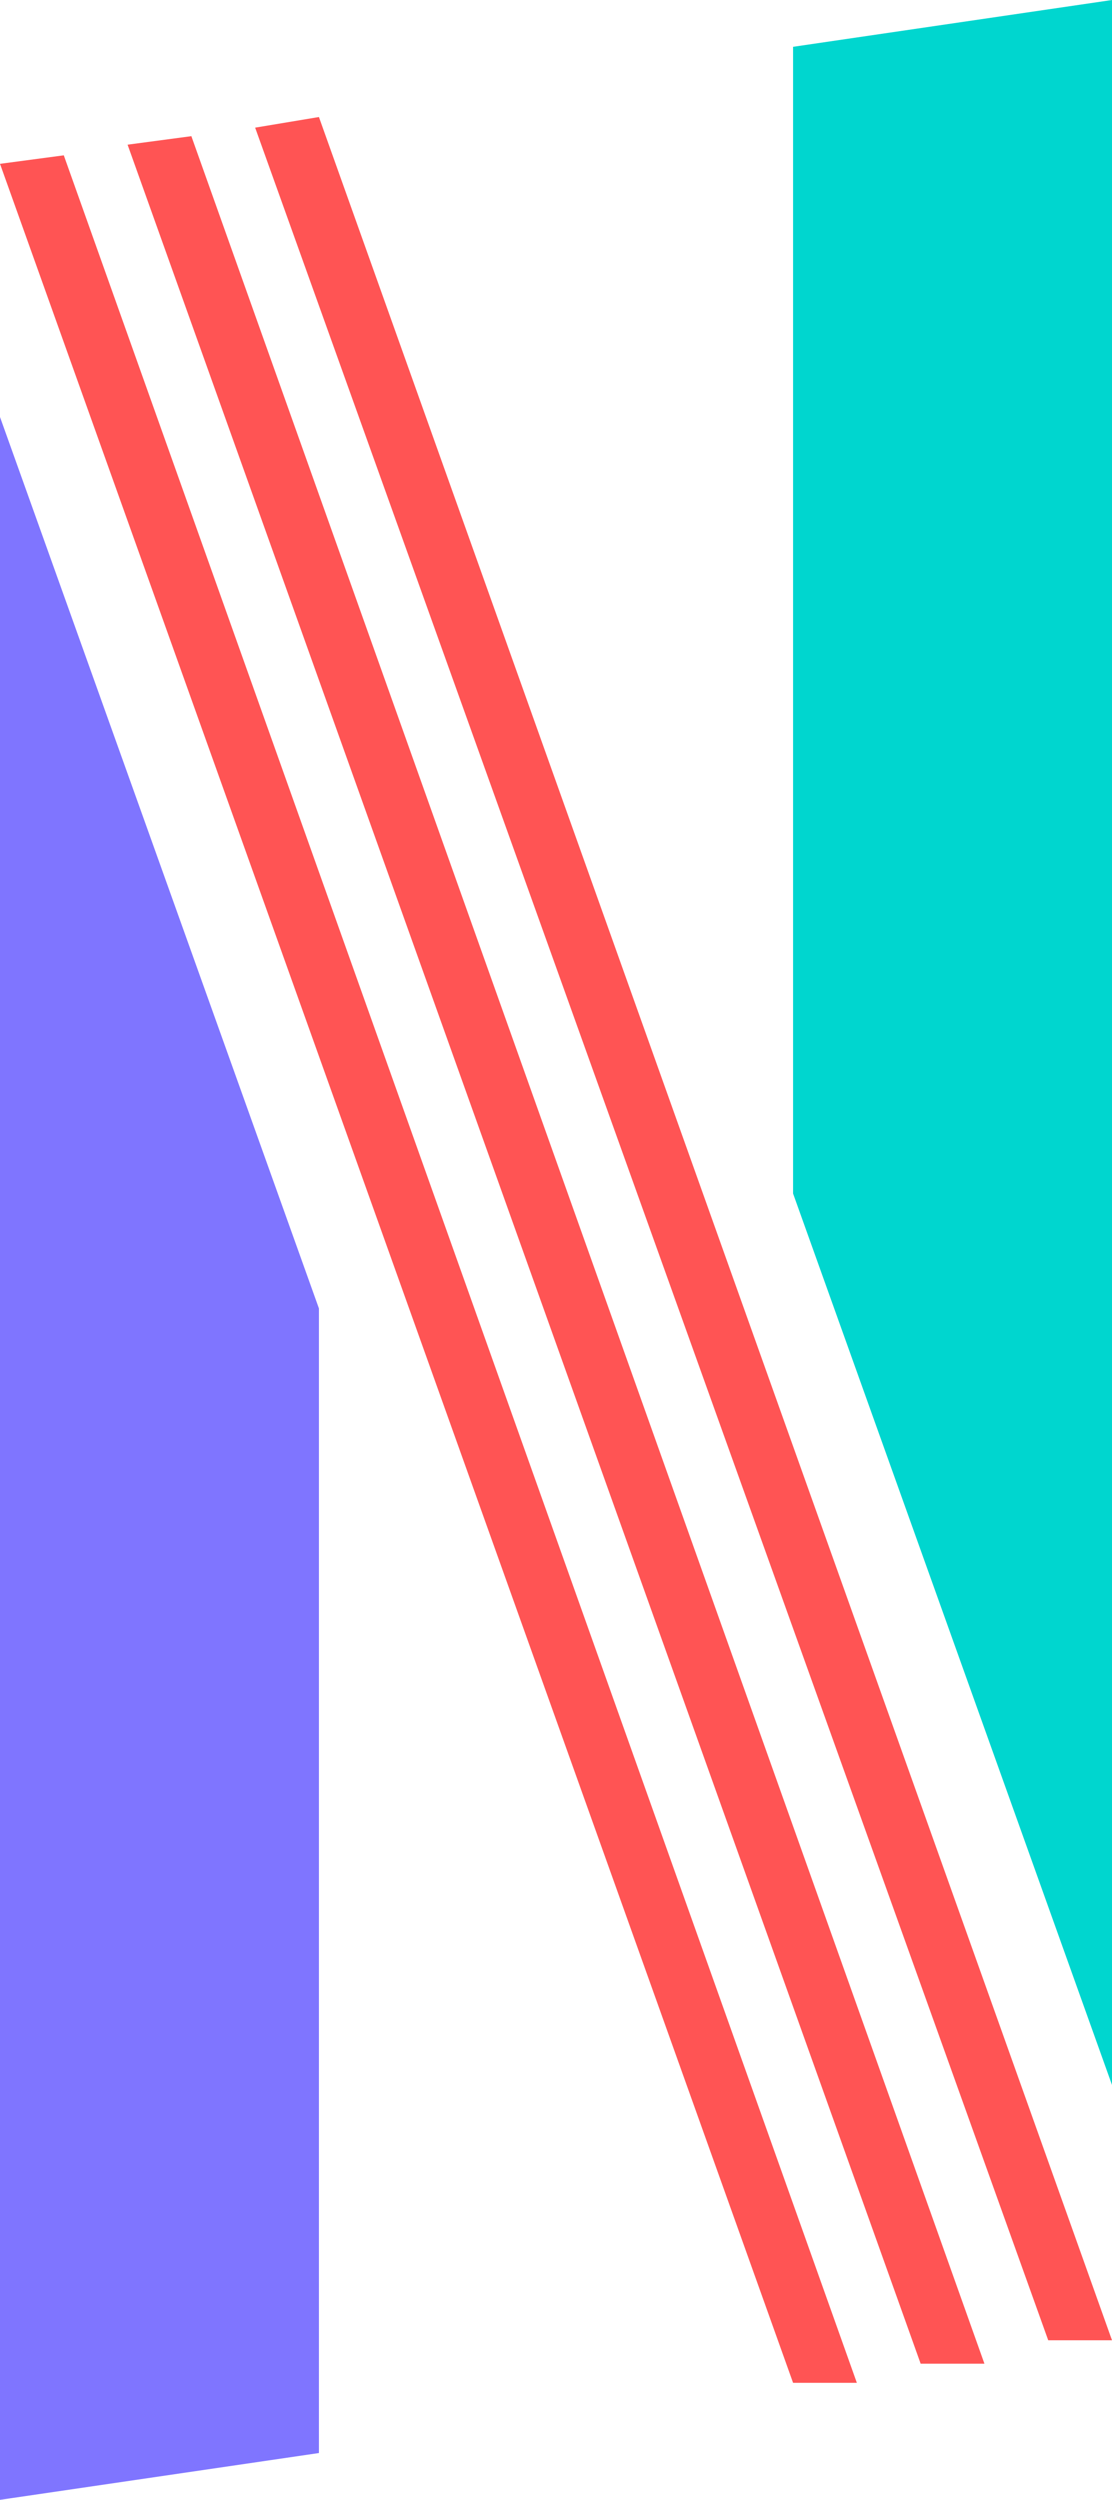 <svg xmlns="http://www.w3.org/2000/svg" viewBox="0 0 5.23 11.75"><title>资源 12</title><path fill="#7f75ff" d="M0 1.96v9.79l1.5-.22V6.15L0 1.96z"></path><path fill="#00d6cf" d="M5.23 9.8V0l-1.5.22v5.39l1.5 4.19z"></path><path d="M0 .77L3.73 11.2h.3L.3.73zM.6.68l3.73 10.43h.3L.9.64zm.9-.13L1.2.6 4.93 11h.3z" fill="#ff5454"></path></svg>